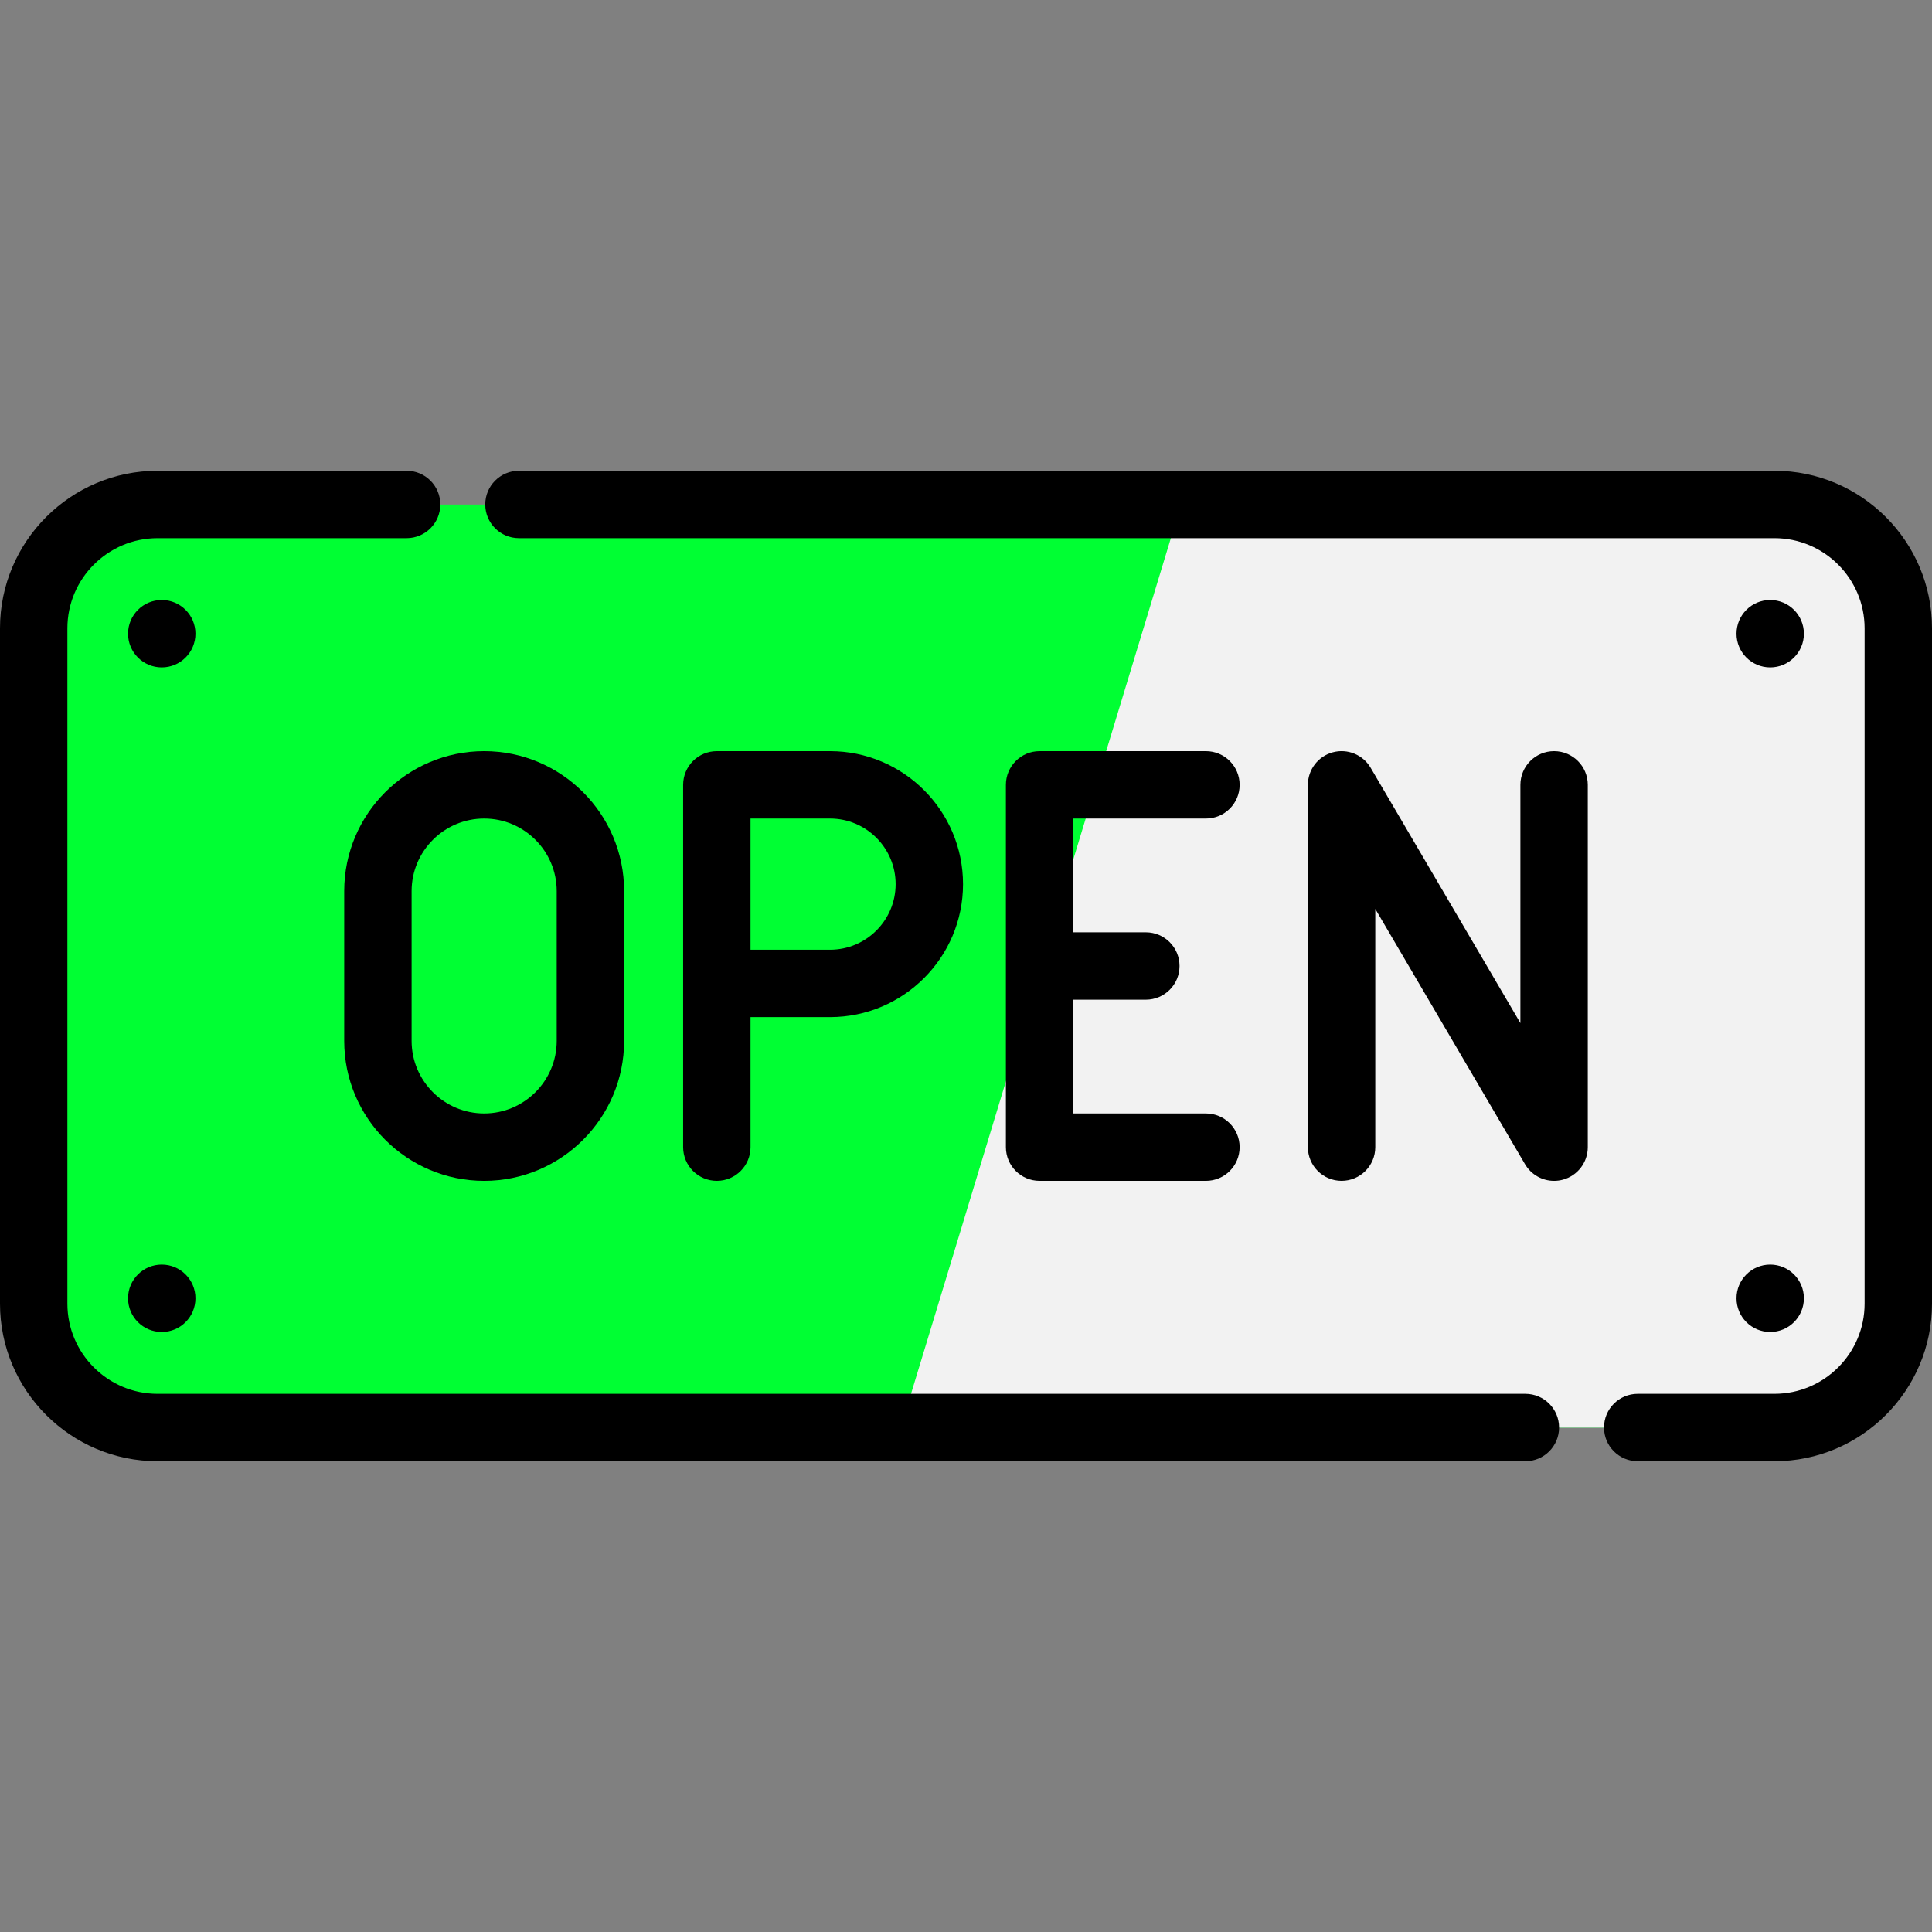 <!DOCTYPE svg PUBLIC "-//W3C//DTD SVG 1.1//EN" "http://www.w3.org/Graphics/SVG/1.1/DTD/svg11.dtd">
<!-- Uploaded to: SVG Repo, www.svgrepo.com, Transformed by: SVG Repo Mixer Tools -->
<svg height="256px" width="256px" version="1.1" id="Layer_1" xmlns="http://www.w3.org/2000/svg" xmlns:xlink="http://www.w3.org/1999/xlink" viewBox="0 0 512.00 512.00" xml:space="preserve" fill="#000000" transform="rotate(0)matrix(1, 0, 0, 1, 0, 0)" stroke="#000000" stroke-width="0.005">
<rect x="0" y="0" width="512.00" height="512.00" fill="#808080" stroke="none"/>
<g id="SVGRepo_bgCarrier" stroke-width="0"/>
<g id="SVGRepo_tracerCarrier" stroke-linecap="round" stroke-linejoin="round" stroke="#CCCCCC" stroke-width="11.264"/>
<g id="SVGRepo_iconCarrier"> <path style="fill:#00ff33;" d="M404.242,378.338H41.754c-18.128,0-32.824-14.696-32.824-32.824V166.538 c0-18.128,14.696-32.824,32.824-32.824h66.005h29.767h332.72c18.128,0,32.824,14.696,32.824,32.824v178.976 c0,18.128-14.696,32.824-32.824,32.824h-36.238L404.242,378.338L404.242,378.338z"/> <path style="fill:#F2F2F2;" d="M503.073,166.532v178.986c0,18.122-14.705,32.816-32.828,32.816H238.715l74.276-244.617h157.255 C488.368,133.717,503.073,148.41,503.073,166.532z"/> <path d="M470.247,124.758H137.526c-4.932,0-8.93,3.998-8.93,8.93s3.998,8.93,8.93,8.93h332.721 c13.174,0,23.893,10.719,23.893,23.894v178.976c0,13.175-10.719,23.894-23.893,23.894h-36.238c-4.933,0-8.93,3.998-8.93,8.93 c0,4.932,3.997,8.93,8.93,8.93h36.238c23.023,0,41.753-18.731,41.753-41.754V166.512C512,143.489,493.27,124.758,470.247,124.758z"/> <path d="M404.242,369.382H41.754c-13.175,0-23.894-10.719-23.894-23.894V166.512c0-13.175,10.719-23.894,23.894-23.894h66.004 c4.932,0,8.93-3.998,8.93-8.93s-3.998-8.93-8.93-8.93H41.754C18.731,124.758,0,143.489,0,166.512v178.976 c0,23.023,18.731,41.754,41.754,41.754h362.488c4.933,0,8.93-3.998,8.93-8.93C413.172,373.38,409.175,369.382,404.242,369.382z"/> <path d="M91.219,236.151v39.699c0,20.45,16.638,37.088,37.088,37.088s37.088-16.638,37.088-37.088v-39.699 c0-20.45-16.638-37.088-37.088-37.088S91.219,215.701,91.219,236.151z M109.08,236.151c0-10.602,8.625-19.227,19.227-19.227 s19.227,8.625,19.227,19.227v39.699c0,10.602-8.625,19.227-19.227,19.227s-19.227-8.625-19.227-19.227V236.151z"/> <path d="M198.897,304.008v-34.461h21.074c19.432,0,35.242-15.809,35.242-35.242s-15.81-35.242-35.242-35.242h-30.004 c-4.932,0-8.93,3.998-8.93,8.93v96.014c0,4.932,3.998,8.93,8.93,8.93C194.898,312.937,198.897,308.94,198.897,304.008z M198.897,216.924h21.074c9.584,0,17.382,7.798,17.382,17.382s-7.798,17.382-17.382,17.382h-21.074L198.897,216.924L198.897,216.924 z"/> <path d="M319.588,216.924c4.933,0,8.93-3.998,8.93-8.93s-3.997-8.93-8.93-8.93h-44.084c-4.933,0-8.93,3.998-8.93,8.93v96.014 c0,4.932,3.997,8.93,8.93,8.93h44.084c4.933,0,8.93-3.998,8.93-8.93c0-4.932-3.997-8.93-8.93-8.93h-35.154V264.93h19.227 c4.933,0,8.93-3.998,8.93-8.93s-3.997-8.93-8.93-8.93h-19.227v-30.147h35.154V216.924z"/> <path d="M411.85,199.063c-4.933,0-8.93,3.998-8.93,8.93v63.138l-39.682-67.657c-2.04-3.476-6.155-5.156-10.045-4.1 c-3.89,1.056-6.589,4.588-6.589,8.618v96.014c0,4.932,3.997,8.93,8.93,8.93c4.933,0,8.93-3.998,8.93-8.93V240.87l39.682,67.657 c1.632,2.781,4.591,4.413,7.704,4.413c0.776,0,1.563-0.102,2.341-0.313c3.89-1.056,6.589-4.588,6.589-8.618v-96.014 C420.781,203.06,416.783,199.063,411.85,199.063z"/> <circle cx="469.123" cy="344.064" r="8.93"/> <circle cx="469.123" cy="167.936" r="8.93"/> <circle cx="42.865" cy="167.936" r="8.93"/> <circle cx="42.865" cy="344.064" r="8.93"/> </g>
</svg>